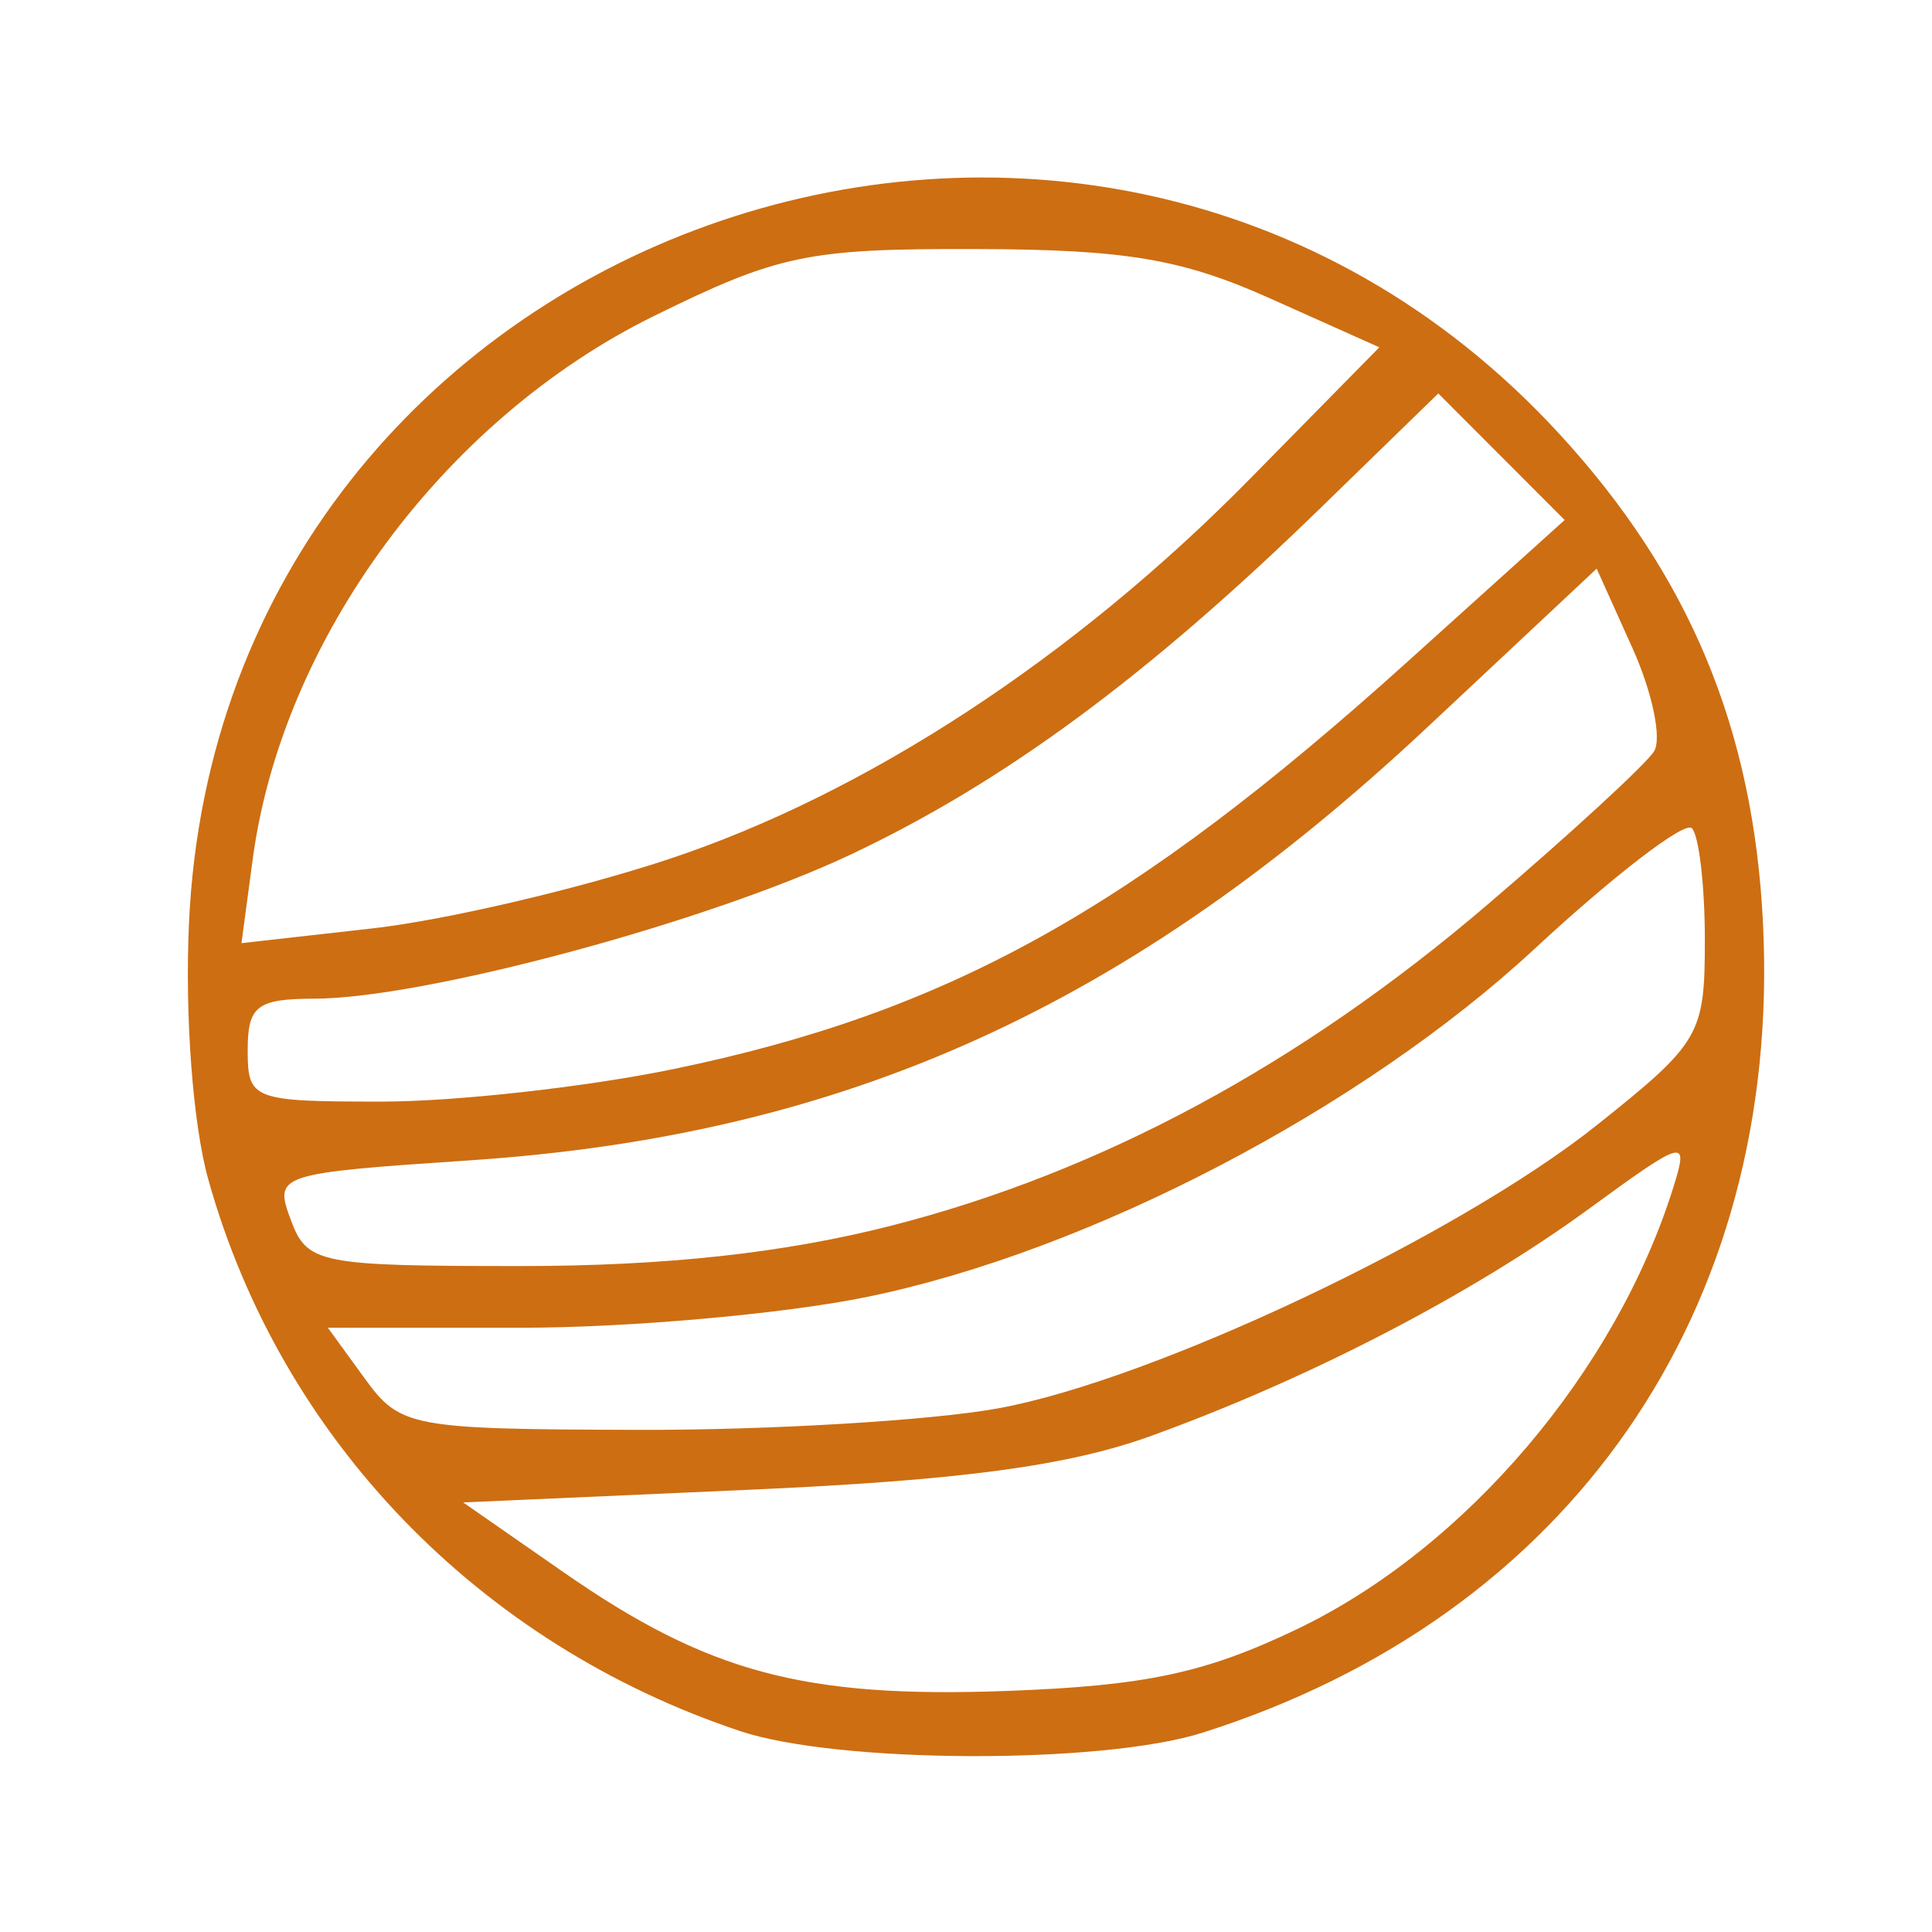 <?xml version="1.0" encoding="UTF-8" standalone="no"?>
<svg
   xmlns:dc="http://purl.org/dc/elements/1.1/"
   xmlns:cc="http://creativecommons.org/ns#"
   xmlns:rdf="http://www.w3.org/1999/02/22-rdf-syntax-ns#"
   xmlns:svg="http://www.w3.org/2000/svg"
   xmlns="http://www.w3.org/2000/svg"
   xmlns:sodipodi="http://sodipodi.sourceforge.net/DTD/sodipodi-0.dtd"
   xmlns:inkscape="http://www.inkscape.org/namespaces/inkscape"
   viewBox="0 0 400 400"
   height="400"
   width="400"
   id="svg339"
   version="1.1"
   sodipodi:docname="simple-logo-orange.svg"
   inkscape:version="0.92.5 (2060ec1f9f, 2020-04-08)">
  <sodipodi:namedview
     pagecolor="#ffffff"
     bordercolor="#666666"
     borderopacity="1"
     objecttolerance="10"
     gridtolerance="10"
     guidetolerance="10"
     inkscape:pageopacity="0"
     inkscape:pageshadow="2"
     inkscape:window-width="1366"
     inkscape:window-height="654"
     id="namedview60"
     showgrid="false"
     inkscape:zoom="1.19"
     inkscape:cx="47.478992"
     inkscape:cy="200"
     inkscape:window-x="0"
     inkscape:window-y="27"
     inkscape:window-maximized="1"
     inkscape:current-layer="svg339" />
  <defs
     id="defs343" />
  <g
     transform="translate(123.744,-314.645)"
     id="g377"
     style="fill:#cd6e12;fill-opacity:1">
    <path
       style="fill:#cd6e12;stroke-width:4.253;fill-opacity:1"
       d="M 29.516,673.059 C -24.608,655.01 -65.63,612.467 -80.621,558.839 -83.814,547.415 -85.497,525.022 -84.614,505.702 -78.043,361.968 101.109,298 199.046,404.419 c 26.988,29.325 40.243,61.151 42.22,101.376 3.944,80.211 -39.931,143.529 -116.144,167.615 -20.831,6.583 -75.413,6.383 -95.607,-0.351 z M 144.851,651.913 c 34.894,-16.726 66.121,-53.508 77.981,-91.853 3.036,-9.817 2.177,-9.582 -17.514,4.795 -24.316,17.753 -57.919,35.189 -90.723,47.073 -17.173,6.221 -39.42,9.209 -82.955,11.142 l -59.489,2.64 20.805,14.465 C 22.844,660.954 42.744,666.278 84.755,664.734 113.423,663.68 125.819,661.036 144.851,651.913 Z M 82.913,606.229 c 32.139,-5.846 95.159,-35.667 124.007,-58.679 21.357,-17.037 22.308,-18.669 22.308,-38.267 0,-11.259 -1.214,-21.688 -2.699,-23.175 -1.484,-1.487 -16.133,9.755 -32.554,24.982 -35.814,33.211 -92.233,62.636 -138.18,72.066 -17.096,3.509 -49.214,6.38 -71.372,6.38 h -40.288 l 7.634,10.506 c 7.346,10.109 9.492,10.511 56.782,10.64 27.031,0.073 60.493,-1.93 74.361,-4.453 z m -21.993,-37.854 c 43.282,-11.087 84.55,-33.316 123.243,-66.383 17.372,-14.846 32.921,-29.158 34.555,-31.806 1.633,-2.647 -0.373,-12.237 -4.458,-21.312 l -7.428,-16.499 -35.045,32.828 c -61.756,57.85 -120.492,84.446 -198.015,89.662 -40.152,2.701 -40.81,2.919 -37.317,12.326 3.373,9.086 5.809,9.576 47.629,9.576 29.956,0 54.568,-2.688 76.837,-8.393 z M 15.691,535.984 c 56.721,-11.735 95.021,-32.989 151.958,-84.326 l 32.552,-29.351 -13.081,-13.101 -13.081,-13.101 -24.459,23.793 C 113.908,454.599 84.232,476.501 52.607,491.467 c -29.802,14.103 -88.476,29.894 -111.261,29.943 -11.89,0.025 -13.81,1.509 -13.81,10.67 0,10.265 0.98,10.64 27.799,10.64 15.289,0 42.45,-3.031 60.356,-6.736 z M 14.542,492.576 C 55.415,479.064 98.597,450.838 134.978,413.851 l 26.853,-27.299 -22.603,-10.12 c -18.298,-8.192 -29.9,-10.14 -60.91,-10.227 -34.839,-0.098 -40.88,1.161 -66.746,13.903 -43.347,21.354 -76.883,66.791 -82.997,112.45 l -2.325,17.359 27.2,-3.068 c 14.96,-1.688 42.451,-8.11 61.092,-14.272 z"
       id="path349" />
  </g>
</svg>

